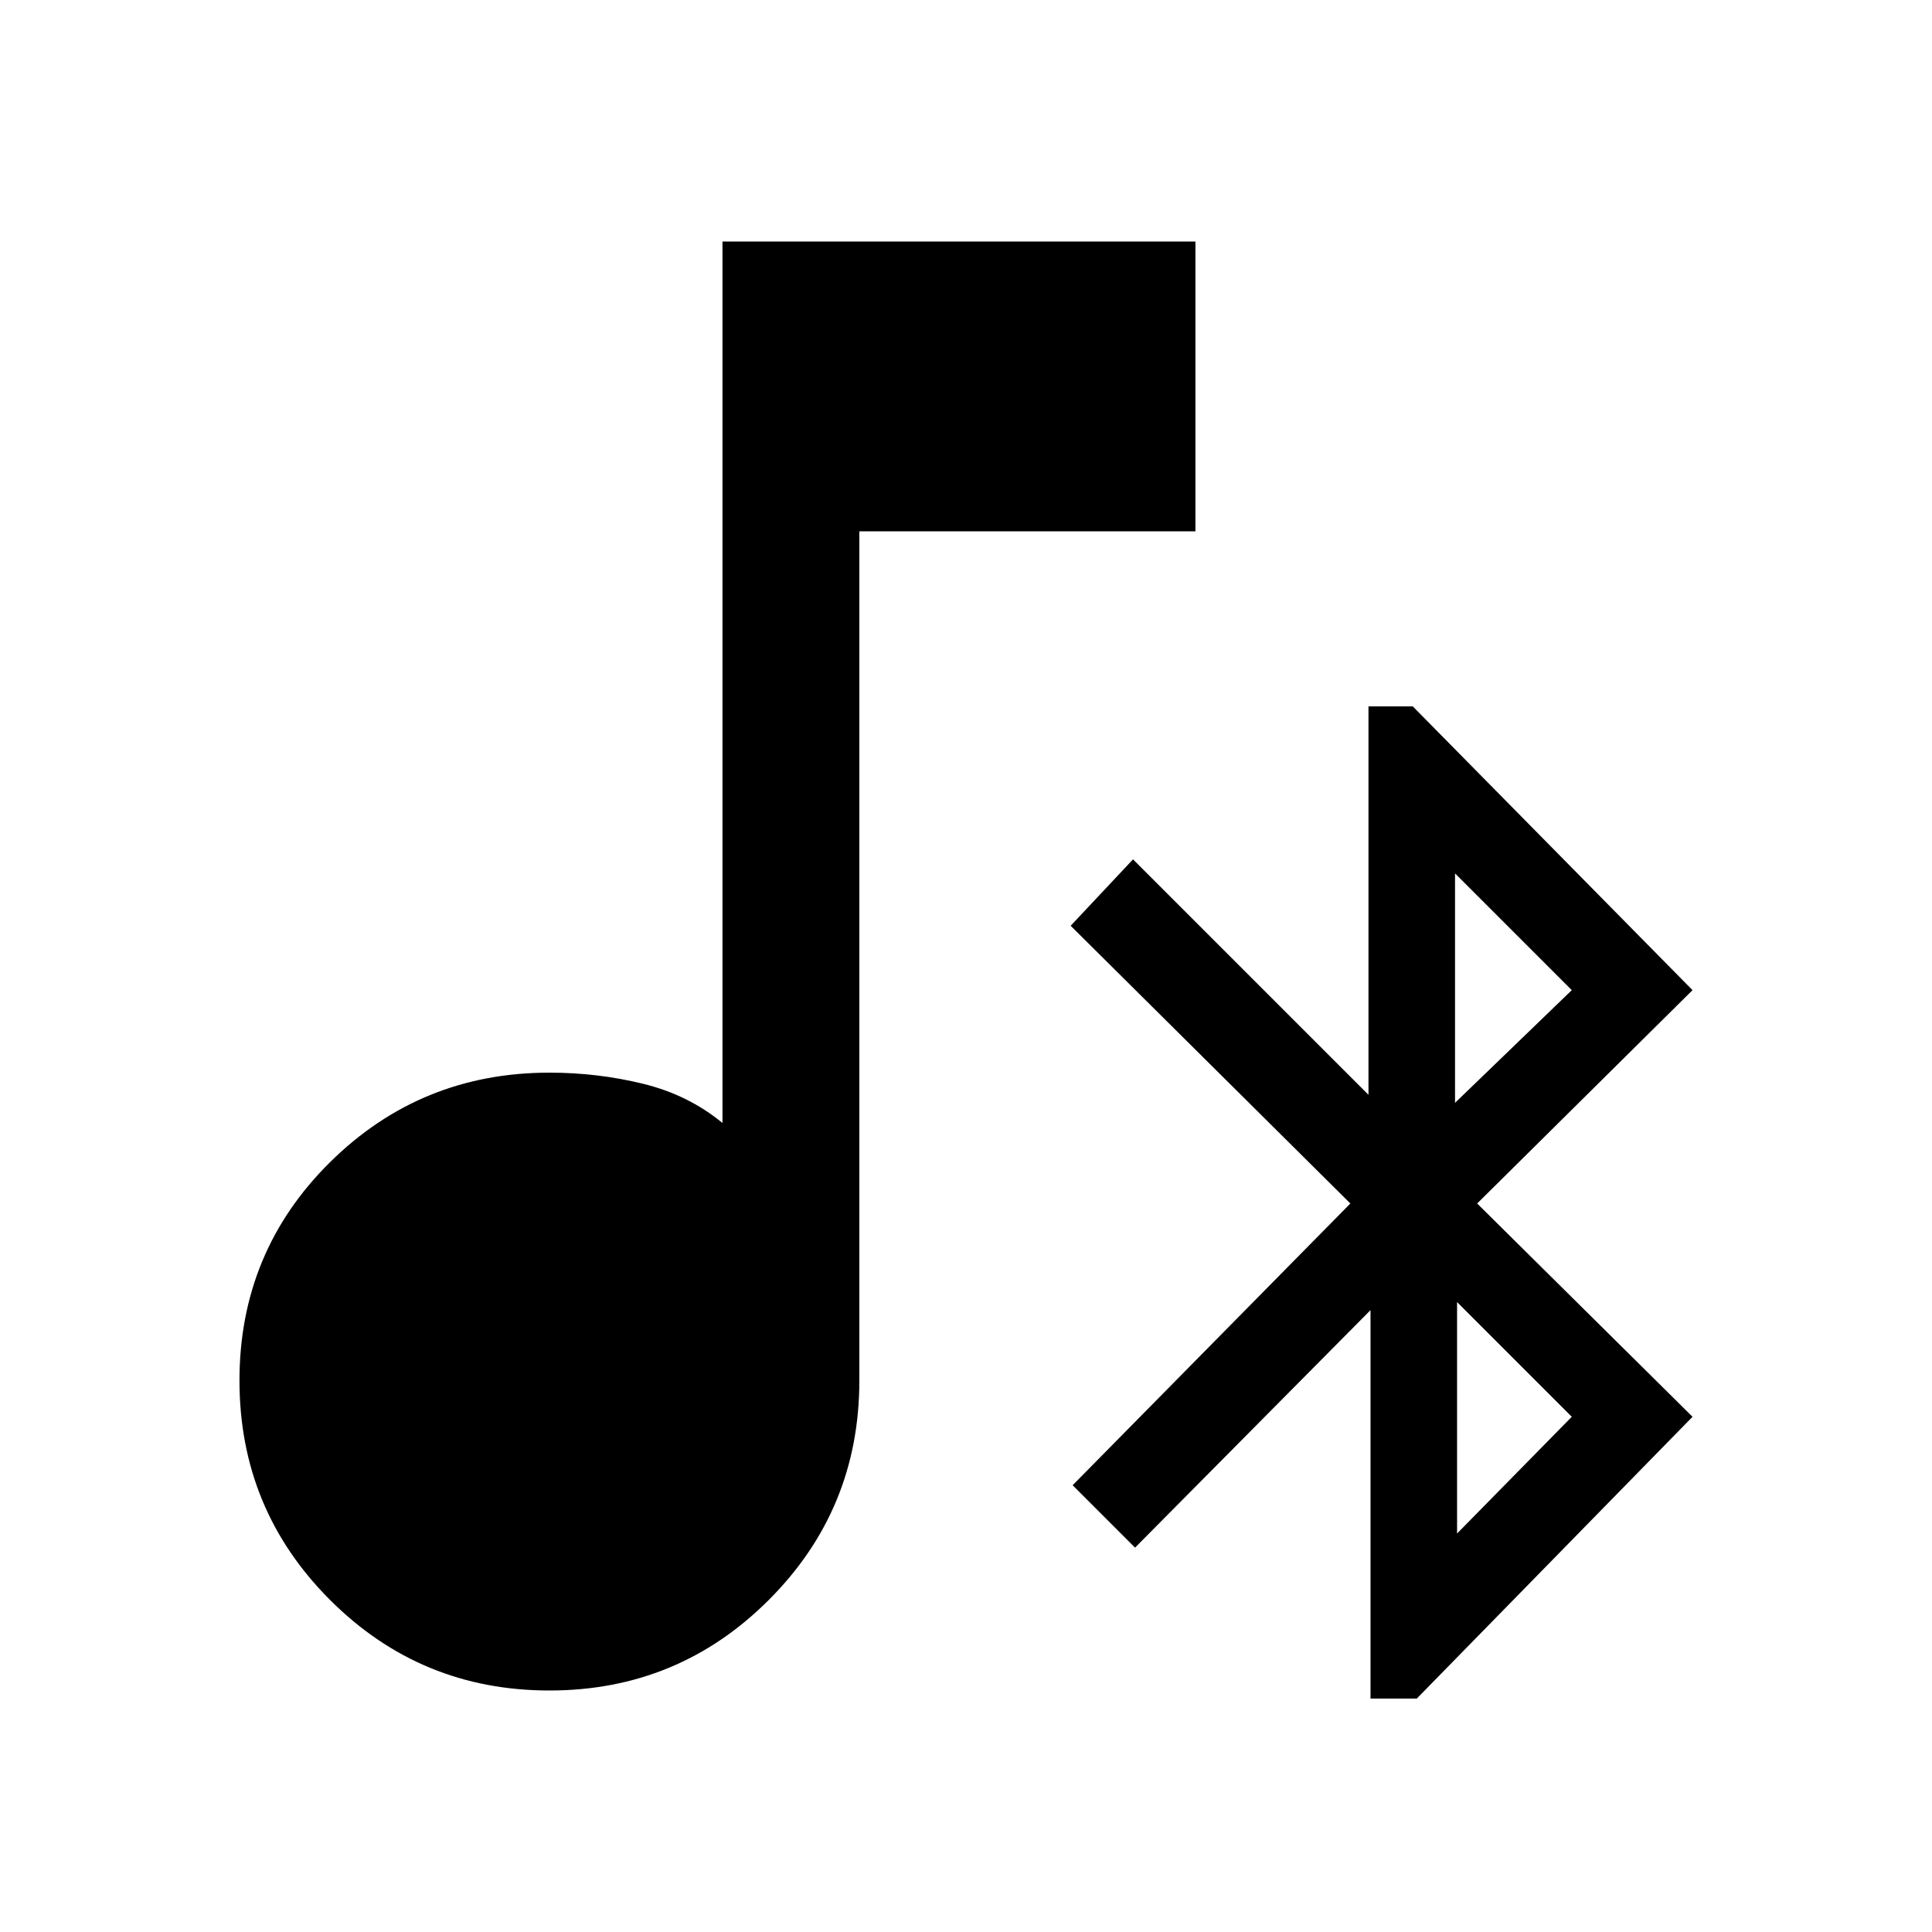 <svg xmlns="http://www.w3.org/2000/svg" height="40" width="40"><path d="M28.375 35.167v-8.042L23.5 32.042l-1.292-1.292 5.75-5.833-5.791-5.75 1.291-1.375 4.875 4.875v-8.042h.917l5.792 5.875-4.459 4.417 4.459 4.416-5.709 5.834Zm1.75-12.334 2.417-2.333-2.417-2.417Zm.042 8.917 2.375-2.417-2.375-2.375ZM11.375 35q-2.667 0-4.542-1.875t-1.875-4.542q0-2.666 1.875-4.521 1.875-1.854 4.542-1.854 1 0 1.937.23.938.229 1.646.812V5h9.792v6h-6.958v17.583q0 2.667-1.875 4.542T11.375 35Z"/></svg>